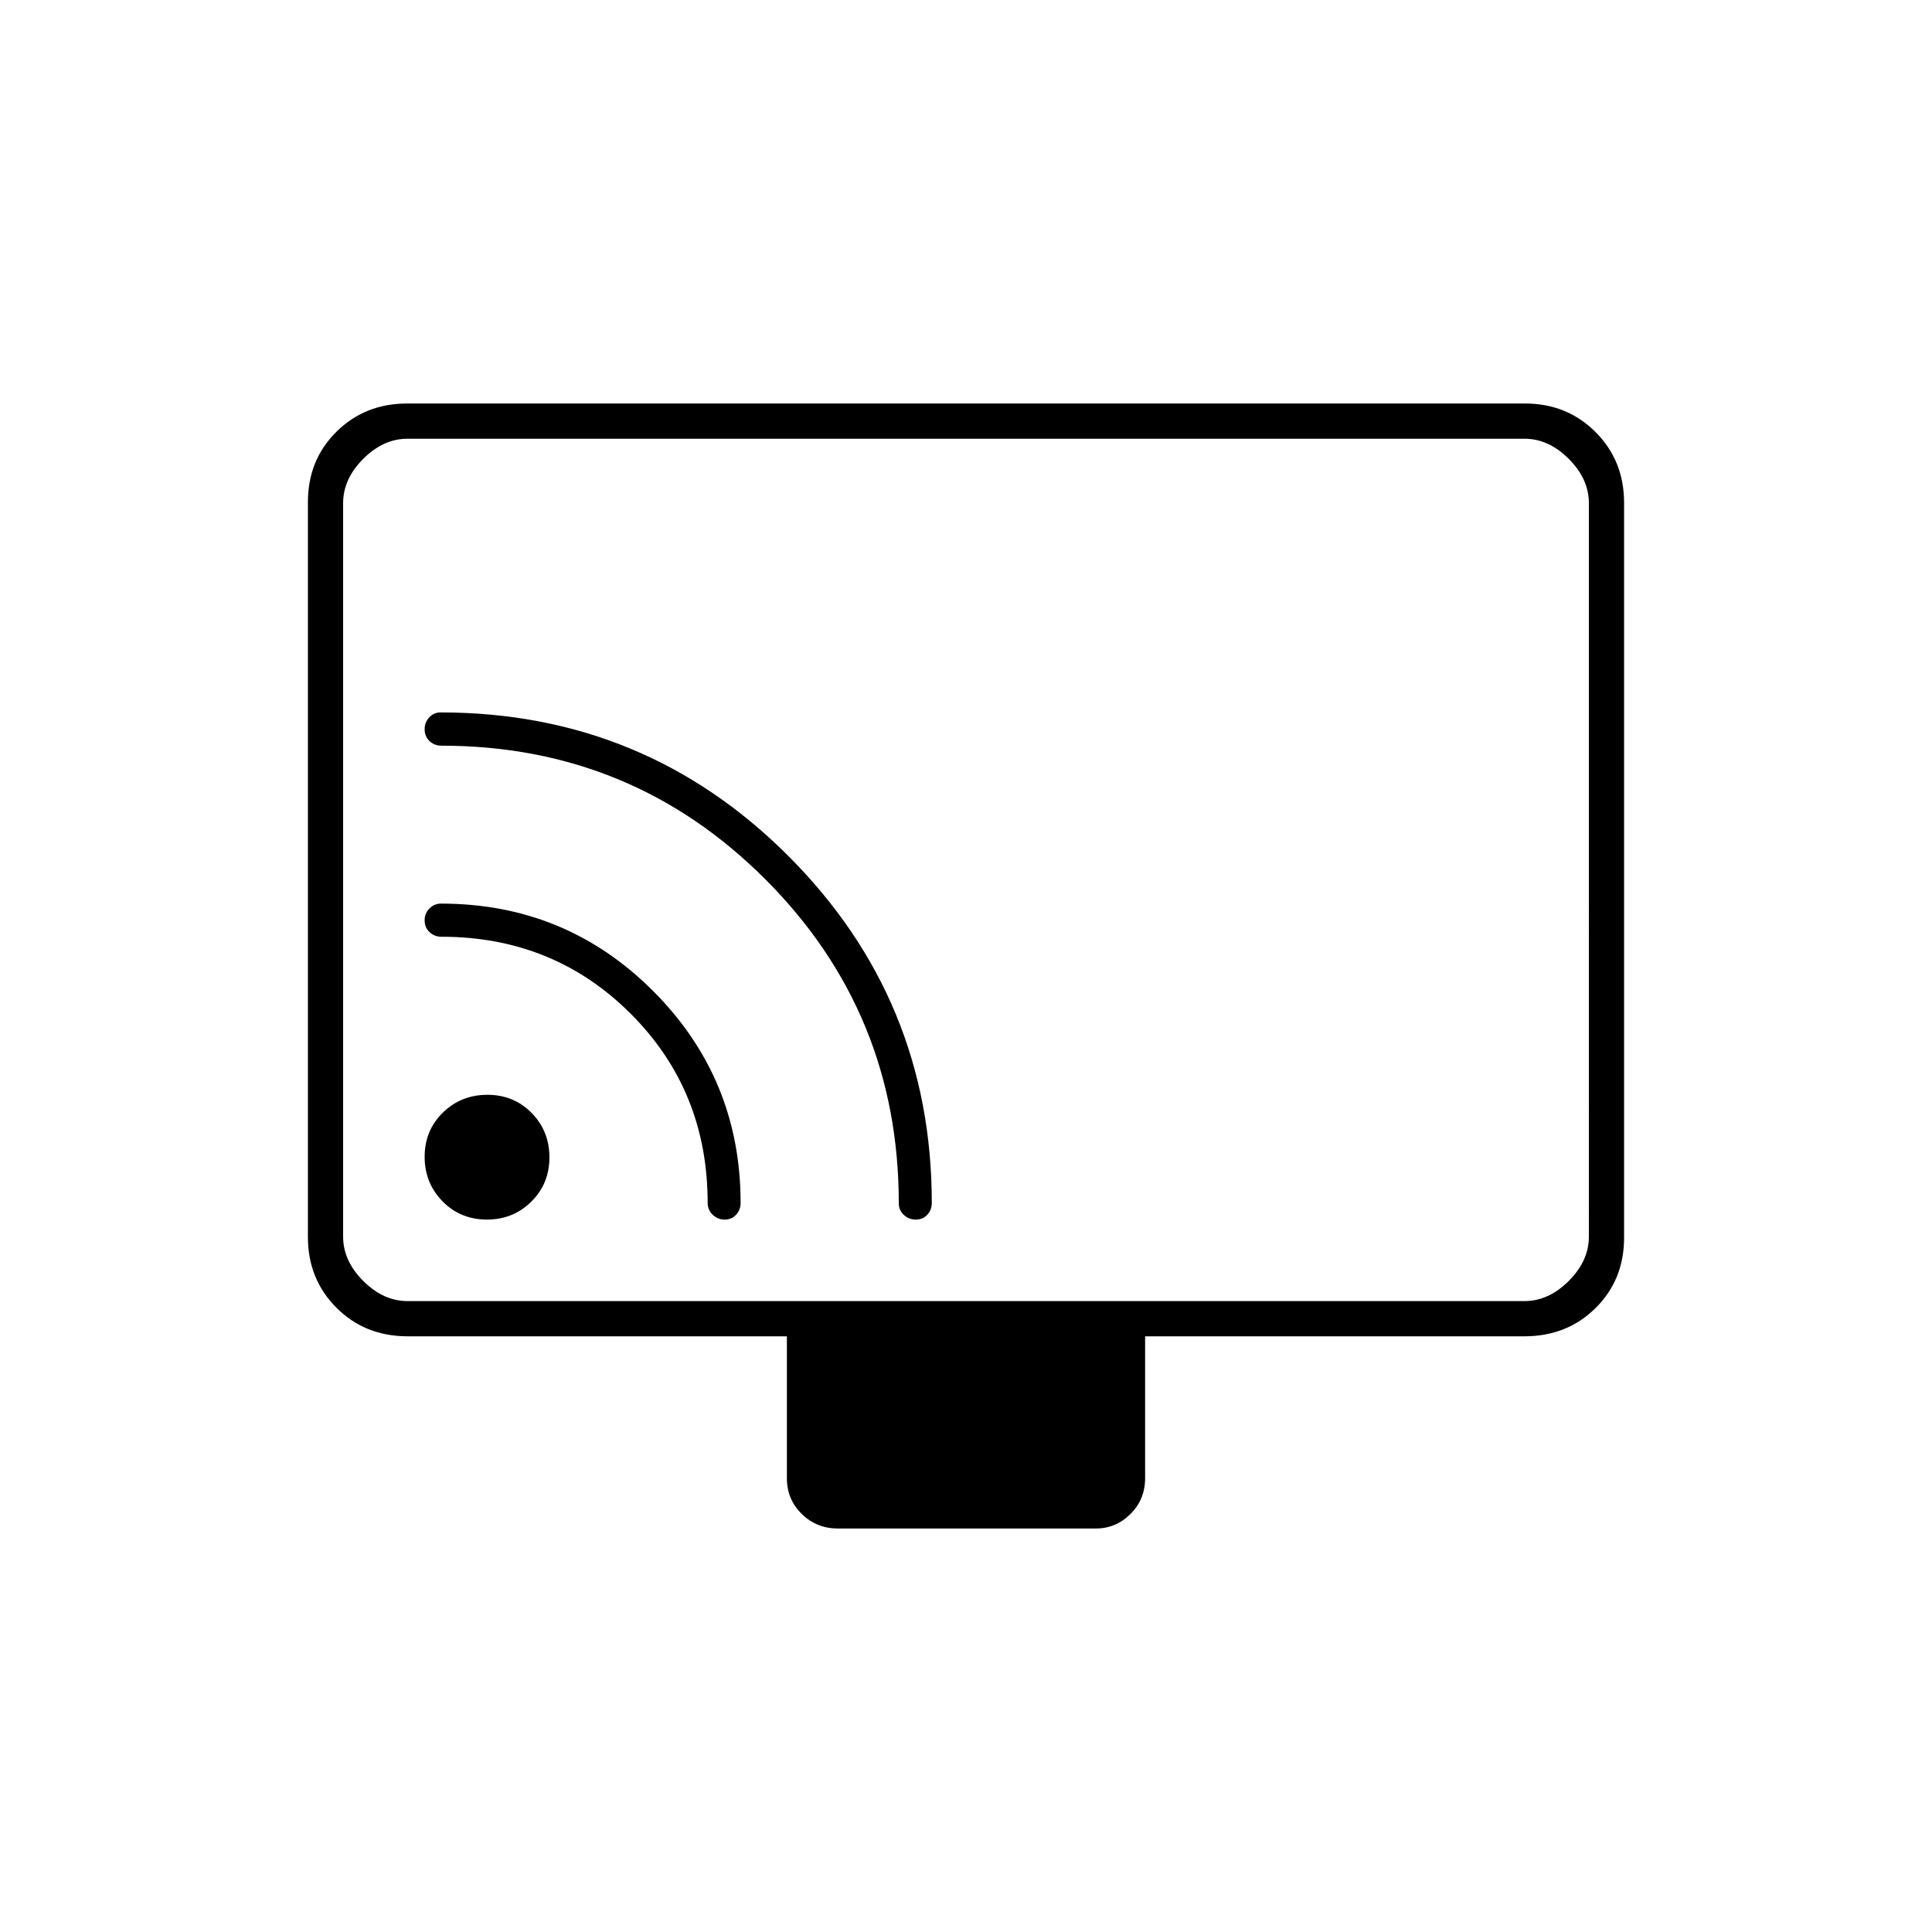 <svg xmlns="http://www.w3.org/2000/svg" height="20" viewBox="0 -960 960 960" width="20"><path d="M202.5-296q-21.14 0-35.32-14.19Q153-324.39 153-345.31v-365.2q0-20.93 14.18-34.96 14.18-14.03 35.1-14.03h555.44q20.92 0 35.1 14.19Q807-731.11 807-710.19v365.2q0 20.93-14.18 34.96Q778.64-296 757.5-296H569v70.5q0 10.55-7.25 17.77-7.25 7.23-17.21 7.23H416.28q-10.53 0-17.9-7.23-7.38-7.22-7.38-17.77V-296H202.5Zm0-17.5h555q12 0 22-10t10-22V-710q0-12-10-22t-22-10h-555q-12 0-22 10t-10 22v364.5q0 12 10 22t22 10Zm-32 0V-742v428.5Zm71.41-40.5q13.1 0 22.09-8.91 9-8.91 9-22 0-13.1-8.86-22.09-8.85-9-21.95-9-13.09 0-22.14 8.86-9.05 8.85-9.05 21.95 0 13.09 8.91 22.14t22 9.05Zm213.16 0q3.52 0 5.72-2.41 2.21-2.41 2.21-5.82 0-101.14-71.29-172.45Q320.41-606 218.93-606q-3.36 0-5.65 2.46-2.28 2.47-2.28 5.94 0 3.53 2.43 5.83 2.43 2.29 5.86 2.29 94.63 0 160.97 66.36t66.34 161.01q0 3.44 2.48 5.77 2.48 2.34 5.99 2.34Zm-95 0q3.52 0 5.72-2.43 2.21-2.42 2.21-5.84 0-61.76-43.41-105.24Q281.19-511 219.2-511q-3.4 0-5.8 2.4t-2.4 5.94q0 3.54 2.44 5.83 2.43 2.29 5.87 2.29 55.8 0 94.06 38.23 38.26 38.23 38.26 94.01 0 3.43 2.46 5.87 2.47 2.43 5.98 2.43Z"/></svg>